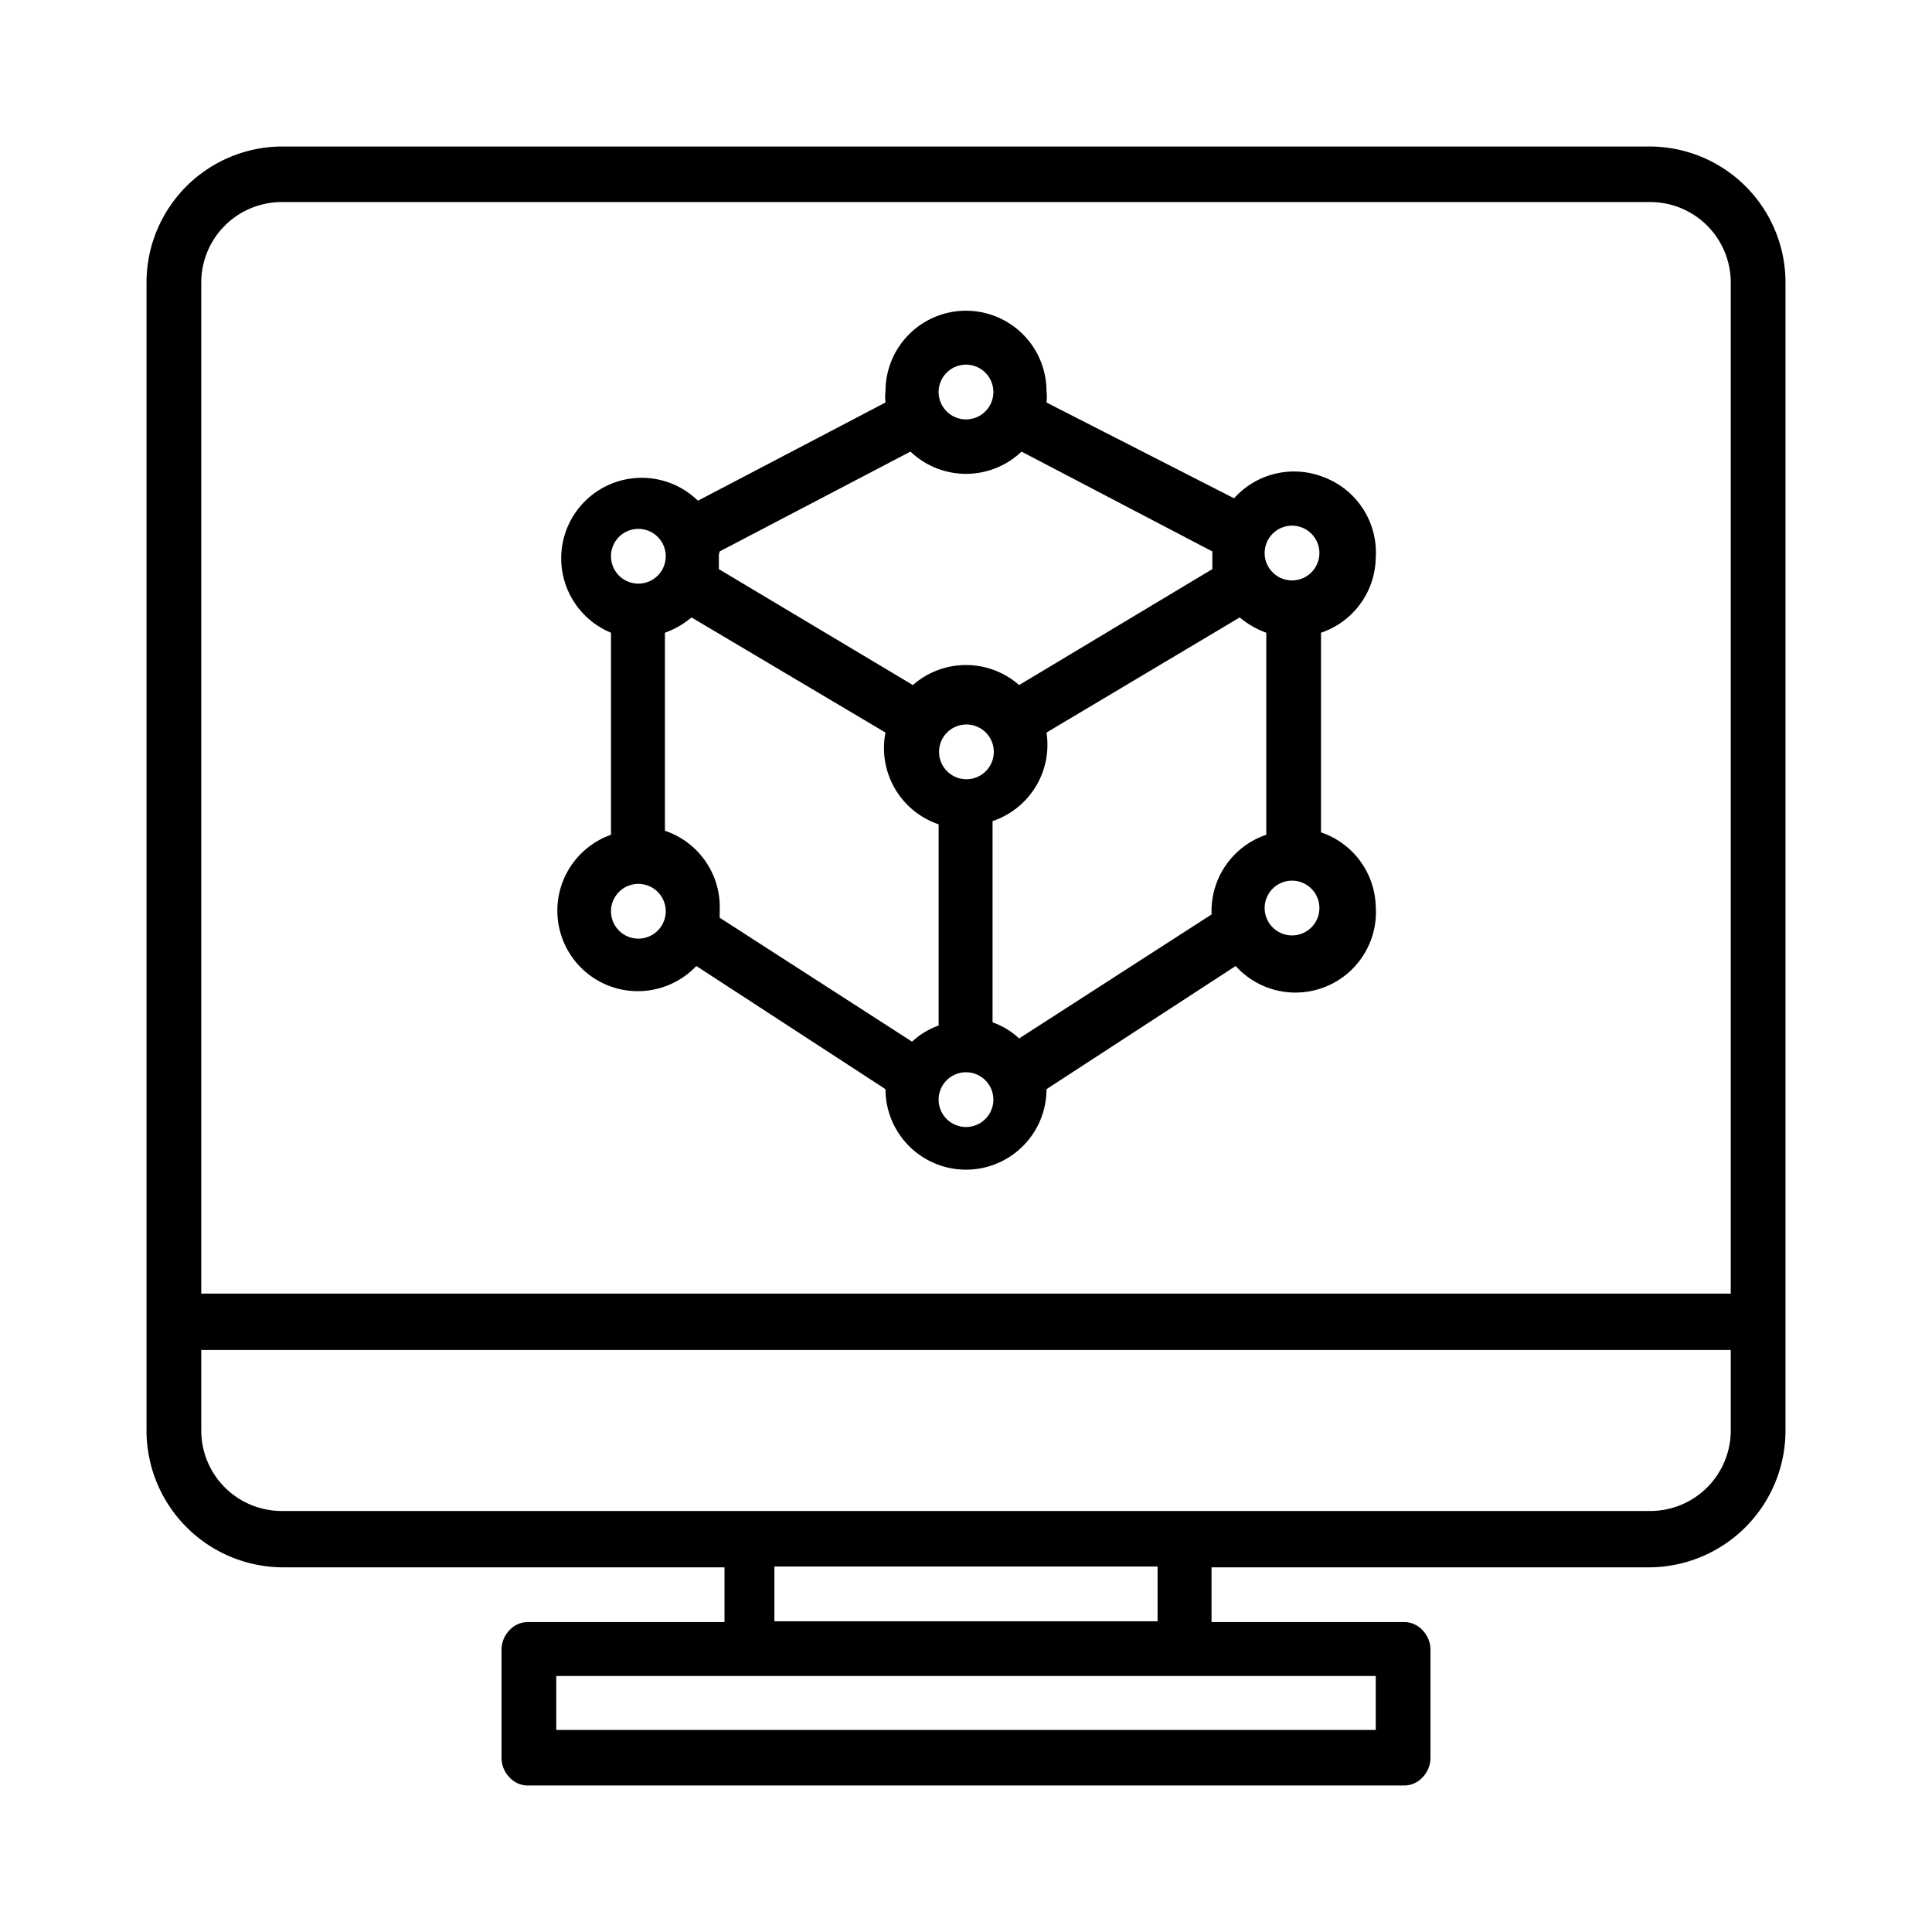 <svg id="Layer_1" data-name="Layer 1" xmlns="http://www.w3.org/2000/svg" viewBox="0 0 24 24"><title>unlimited-</title><path d="M0,0H24V24H0Z" style="fill:none"/><path d="M20.49,1.82h-17A1.69,1.69,0,0,0,1.82,3.51V17.77a1.7,1.7,0,0,0,1.69,1.7H9v.68H6.57a.31.31,0,0,0-.24.1.35.35,0,0,0-.1.24v1.35a.35.35,0,0,0,.1.24.31.31,0,0,0,.24.1H17.43a.31.31,0,0,0,.24-.1.35.35,0,0,0,.1-.24V20.49a.35.35,0,0,0-.1-.24.31.31,0,0,0-.24-.1H15.05v-.68h5.44a1.7,1.7,0,0,0,1.69-1.7V3.51A1.69,1.69,0,0,0,20.49,1.82Zm-3.4,19v.67H6.91v-.67Zm-7.47-.68v-.68h4.76v.68ZM21.5,17.77a1,1,0,0,1-1,1h-17a1,1,0,0,1-1-1v-1h19Zm0-1.7H2.5V3.51a1,1,0,0,1,1-1h17a1,1,0,0,1,1,1ZM17.09,6.93a1,1,0,0,0-.64-1,1,1,0,0,0-1.12.26L13,5a.59.59,0,0,0,0-.14,1,1,0,1,0-2,0A.59.59,0,0,0,11,5L8.67,6.22A1,1,0,1,0,7.59,7.86v2.51A1,1,0,1,0,8.65,12L11,13.53a1,1,0,1,0,2,0L15.35,12a1,1,0,0,0,1.74-.74,1,1,0,0,0-.68-.92V7.86A1,1,0,0,0,17.09,6.93ZM12,4.53a.34.34,0,1,1-.34.34A.34.34,0,0,1,12,4.53ZM8.94,6.85l2.37-1.24a1,1,0,0,0,1.38,0l2.37,1.24s0,0,0,.06,0,.11,0,.16L12.66,8.51a1,1,0,0,0-1.32,0L8.93,7.07c0-.05,0-.11,0-.16S8.94,6.87,8.94,6.85Zm3.4,2.43A.34.34,0,1,1,12,9,.34.34,0,0,1,12.34,9.28ZM7.93,6.57a.34.34,0,0,1,0,.68.34.34,0,0,1,0-.68Zm0,5.09a.34.34,0,0,1,0-.68.34.34,0,0,1,0,.68Zm3.4,1.28L8.94,11.4s0-.05,0-.08a1,1,0,0,0-.68-1V7.86a1.09,1.09,0,0,0,.33-.19L11,9.1a1,1,0,0,0,.66,1.14v2.5A.94.94,0,0,0,11.33,12.94ZM12,14a.34.34,0,0,1-.34-.34.34.34,0,0,1,.68,0A.34.34,0,0,1,12,14Zm3.05-2.72s0,.06,0,.08l-2.39,1.54a.94.94,0,0,0-.33-.2v-2.5A1,1,0,0,0,13,9.1l2.4-1.43a1.09,1.09,0,0,0,.33.19v2.51A1,1,0,0,0,15.05,11.32Zm1,.34a.34.34,0,0,1,0-.68.34.34,0,0,1,0,.68Zm0-4.41a.34.34,0,0,1,0-.68.34.34,0,1,1,0,.68Z"/></svg>